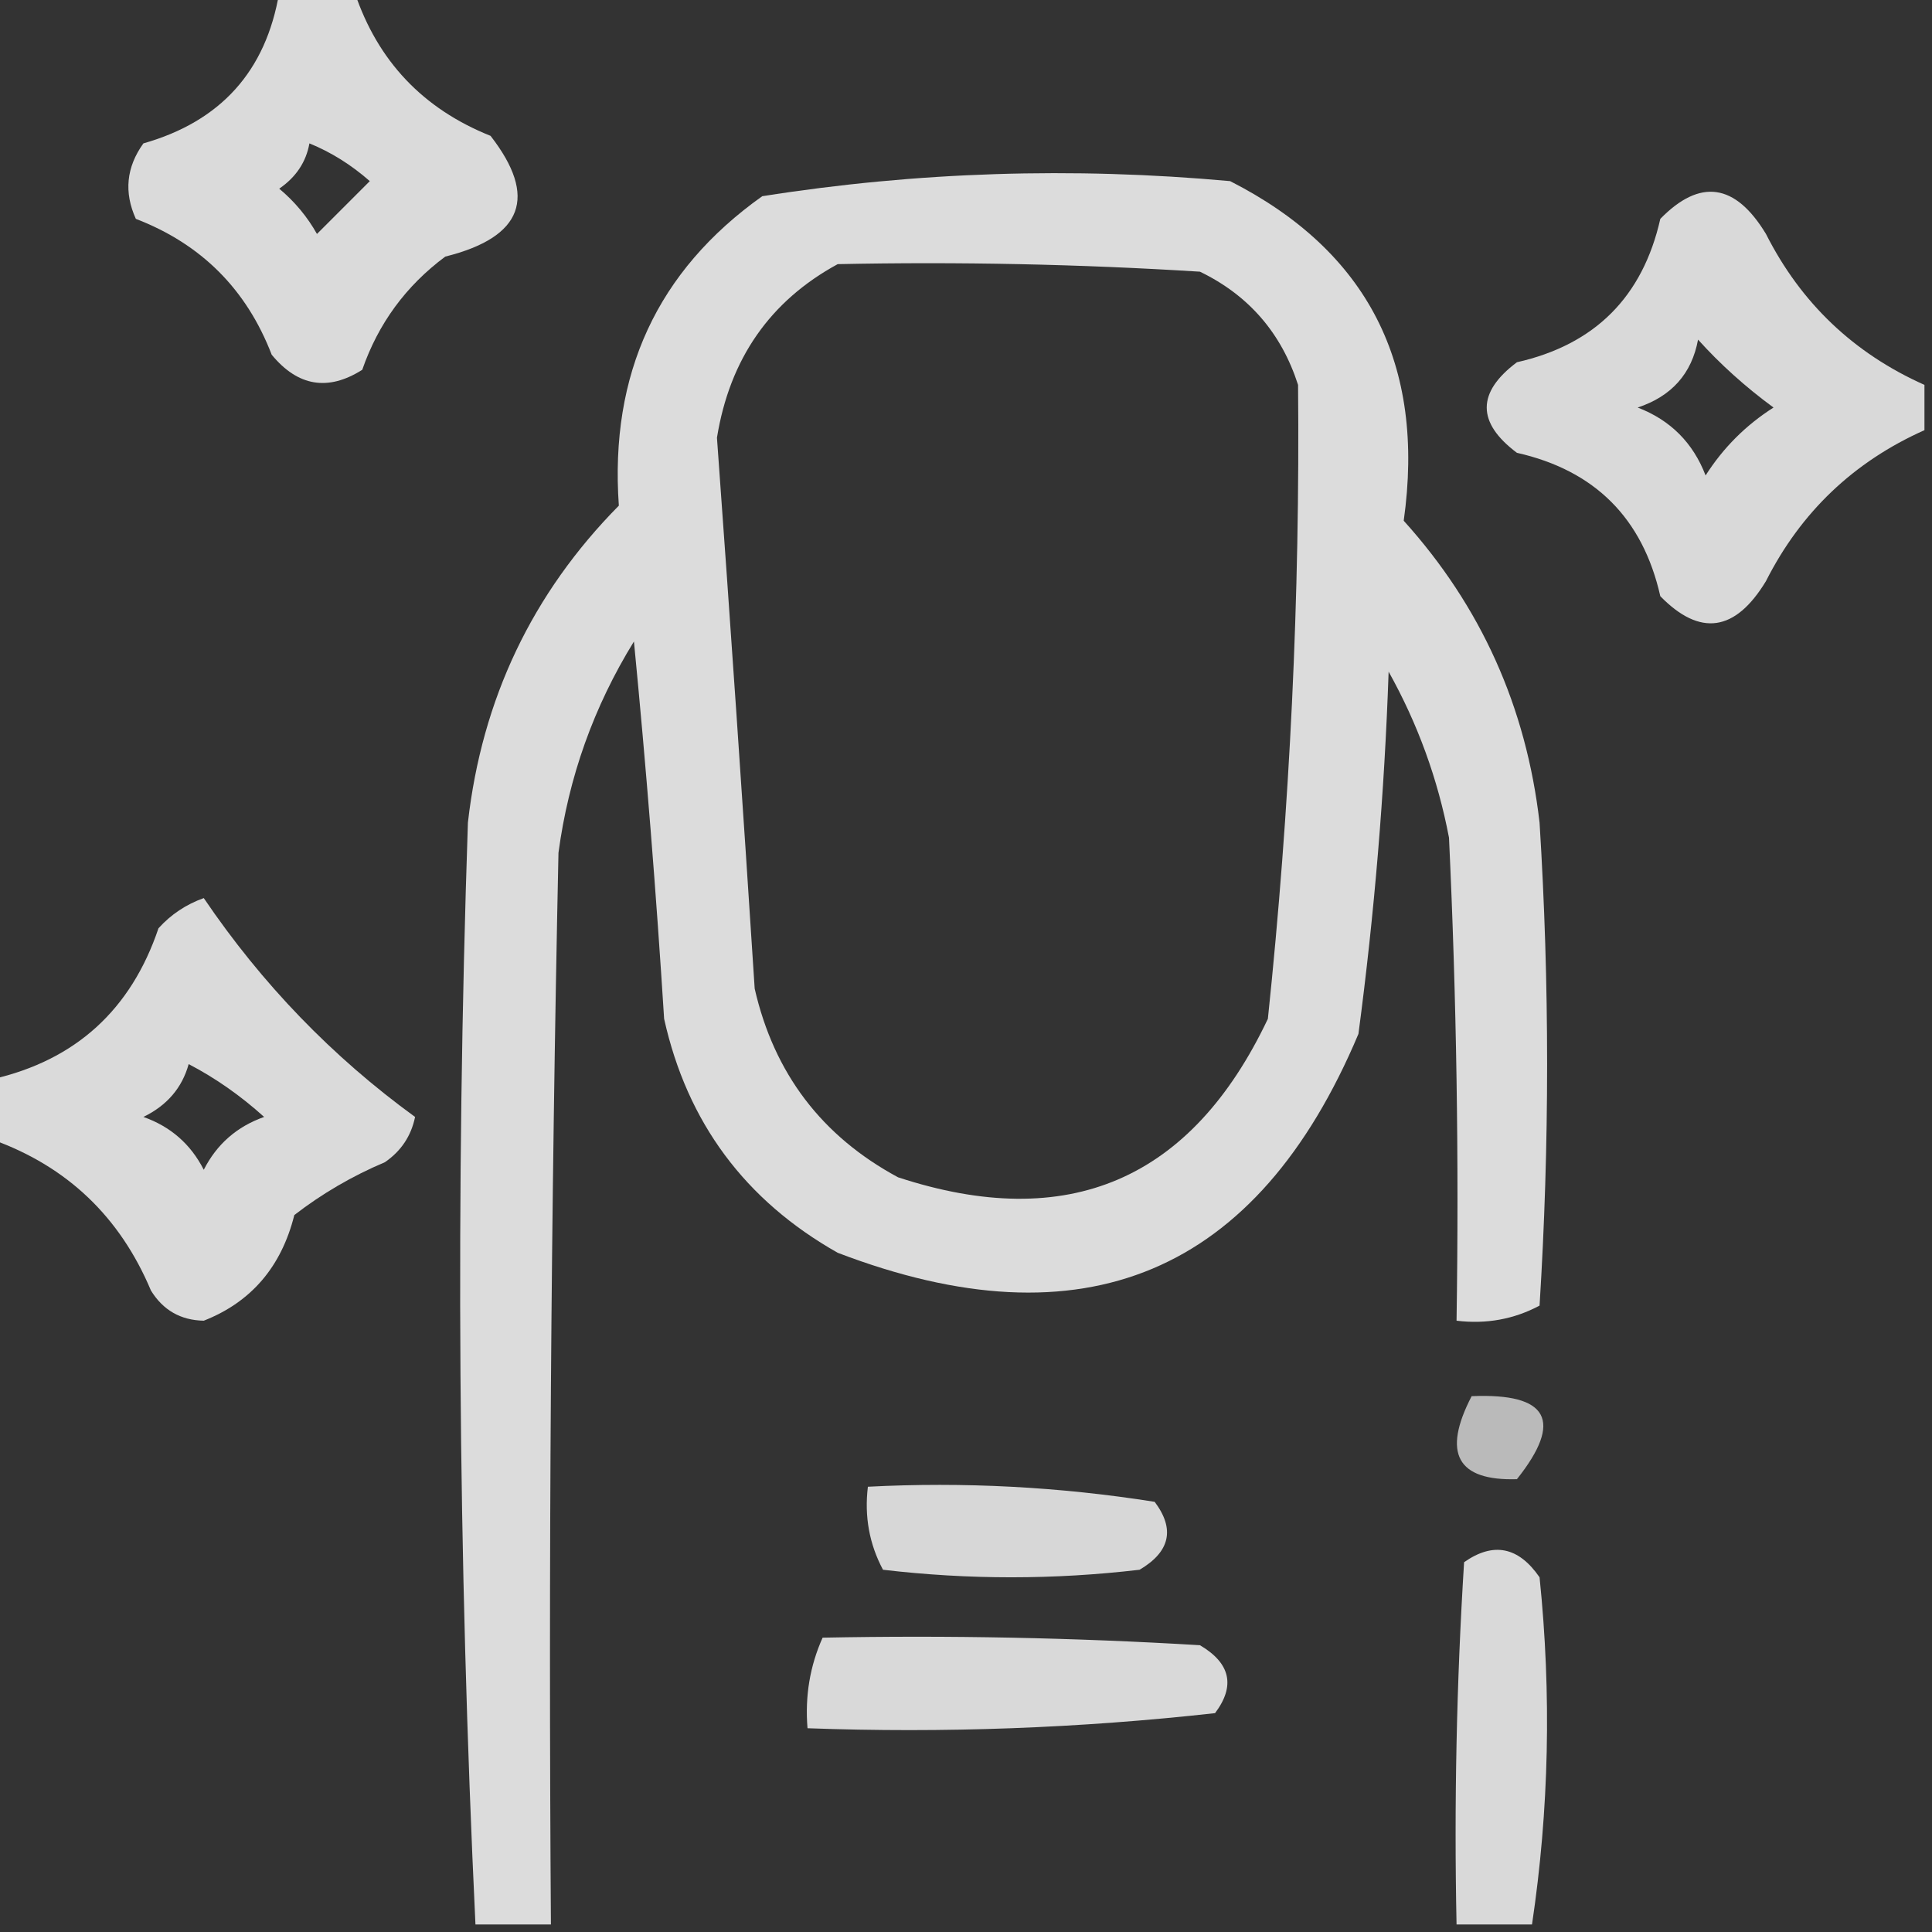 <?xml version="1.0" encoding="UTF-8"?>
<!DOCTYPE svg PUBLIC "-//W3C//DTD SVG 1.1//EN" "http://www.w3.org/Graphics/SVG/1.1/DTD/svg11.dtd">
<svg xmlns="http://www.w3.org/2000/svg" version="1.1" width="128px" height="128px" style="shape-rendering:geometricPrecision; text-rendering:geometricPrecision; image-rendering:optimizeQuality; fill-rule:evenodd; clip-rule:evenodd" xmlns:xlink="http://www.w3.org/1999/xlink">
<rect width="100%" height="100%" fill="#333333" stroke="none"/>
<g><path style="opacity:0.818" fill="#ffffff" d="M 18.5,-0.5 C 20.167,-0.5 21.833,-0.5 23.5,-0.5C 25.026,4.044 28.026,7.211 32.5,9C 35.647,13.048 34.647,15.715 29.5,17C 26.894,18.938 25.061,21.438 24,24.5C 21.733,25.935 19.733,25.602 18,23.5C 16.333,19.167 13.333,16.167 9,14.5C 8.202,12.741 8.369,11.075 9.5,9.5C 14.624,8.044 17.624,4.711 18.5,-0.5 Z M 20.5,9.5 C 21.931,10.082 23.264,10.915 24.5,12C 23.333,13.167 22.167,14.333 21,15.5C 20.355,14.354 19.522,13.354 18.5,12.5C 19.612,11.735 20.279,10.735 20.5,9.5 Z"/></g>
<g><path style="opacity:0.828" fill="#ffffff" d="M 36.5,127.5 C 34.833,127.5 33.167,127.5 31.5,127.5C 30.344,103.239 30.177,78.906 31,54.5C 31.93,46.308 35.263,39.308 41,33.5C 40.385,24.77 43.552,17.937 50.5,13C 60.734,11.383 71.067,11.05 81.5,12C 90.622,16.646 94.455,24.146 93,34.5C 98.116,40.169 101.116,46.835 102,54.5C 102.667,65.167 102.667,75.833 102,86.5C 100.301,87.406 98.467,87.739 96.5,87.5C 96.666,76.828 96.5,66.162 96,55.5C 95.261,51.615 93.927,47.948 92,44.5C 91.724,52.536 91.057,60.536 90,68.5C 83.299,84.408 71.799,89.241 55.5,83C 49.359,79.528 45.526,74.362 44,67.5C 43.475,59.155 42.809,50.822 42,42.5C 39.34,46.814 37.673,51.48 37,56.5C 36.5,80.164 36.333,103.831 36.5,127.5 Z M 55.5,17.5 C 63.507,17.334 71.507,17.5 79.5,18C 82.728,19.563 84.895,22.063 86,25.5C 86.132,39.526 85.465,53.526 84,67.5C 78.927,78.192 70.761,81.692 59.5,78C 54.449,75.28 51.282,71.114 50,65.5C 49.216,53.322 48.383,41.156 47.5,29C 48.348,23.773 51.015,19.94 55.5,17.5 Z"/></g>
<g><path style="opacity:0.813" fill="#ffffff" d="M 127.5,25.5 C 127.5,26.5 127.5,27.5 127.5,28.5C 122.812,30.593 119.312,33.926 117,38.5C 114.966,41.859 112.632,42.192 110,39.5C 108.833,34.333 105.667,31.167 100.5,30C 97.833,28 97.833,26 100.5,24C 105.667,22.833 108.833,19.667 110,14.5C 112.632,11.808 114.966,12.141 117,15.5C 119.312,20.074 122.812,23.407 127.5,25.5 Z M 112.5,22.5 C 113.972,24.134 115.638,25.634 117.5,27C 115.667,28.167 114.167,29.667 113,31.5C 112.167,29.333 110.667,27.833 108.5,27C 110.751,26.253 112.084,24.753 112.5,22.5 Z"/></g>
<g><path style="opacity:0.818" fill="#ffffff" d="M -0.5,75.5 C -0.5,74.167 -0.5,72.833 -0.5,71.5C 5.01,70.237 8.677,66.904 10.5,61.5C 11.328,60.585 12.328,59.919 13.5,59.5C 17.353,65.185 22.019,70.018 27.5,74C 27.241,75.261 26.574,76.261 25.5,77C 23.336,77.914 21.336,79.081 19.5,80.5C 18.64,83.932 16.64,86.266 13.5,87.5C 11.971,87.471 10.804,86.805 10,85.5C 7.947,80.613 4.447,77.279 -0.5,75.5 Z M 12.5,70.5 C 14.269,71.421 15.935,72.588 17.5,74C 15.697,74.637 14.364,75.803 13.5,77.5C 12.636,75.803 11.303,74.637 9.5,74C 11.063,73.241 12.063,72.074 12.5,70.5 Z"/></g>
<g><path style="opacity:0.664" fill="#ffffff" d="M 97.5,92.5 C 102.587,92.284 103.587,94.118 100.5,98C 96.537,98.118 95.537,96.284 97.5,92.5 Z"/></g>
<g><path style="opacity:0.804" fill="#ffffff" d="M 57.5,98.5 C 63.868,98.17 70.201,98.504 76.5,99.5C 77.859,101.306 77.525,102.806 75.5,104C 69.833,104.667 64.167,104.667 58.5,104C 57.594,102.301 57.261,100.467 57.5,98.5 Z"/></g>
<g><path style="opacity:0.815" fill="#ffffff" d="M 101.5,127.5 C 99.833,127.5 98.167,127.5 96.5,127.5C 96.334,119.493 96.5,111.493 97,103.5C 98.938,102.14 100.604,102.473 102,104.5C 102.798,112.246 102.631,119.913 101.5,127.5 Z"/></g>
<g><path style="opacity:0.816" fill="#ffffff" d="M 54.5,108.5 C 62.84,108.334 71.173,108.5 79.5,109C 81.525,110.194 81.859,111.694 80.5,113.5C 71.525,114.498 62.525,114.832 53.5,114.5C 53.325,112.379 53.659,110.379 54.5,108.5 Z"/></g>
</svg>
